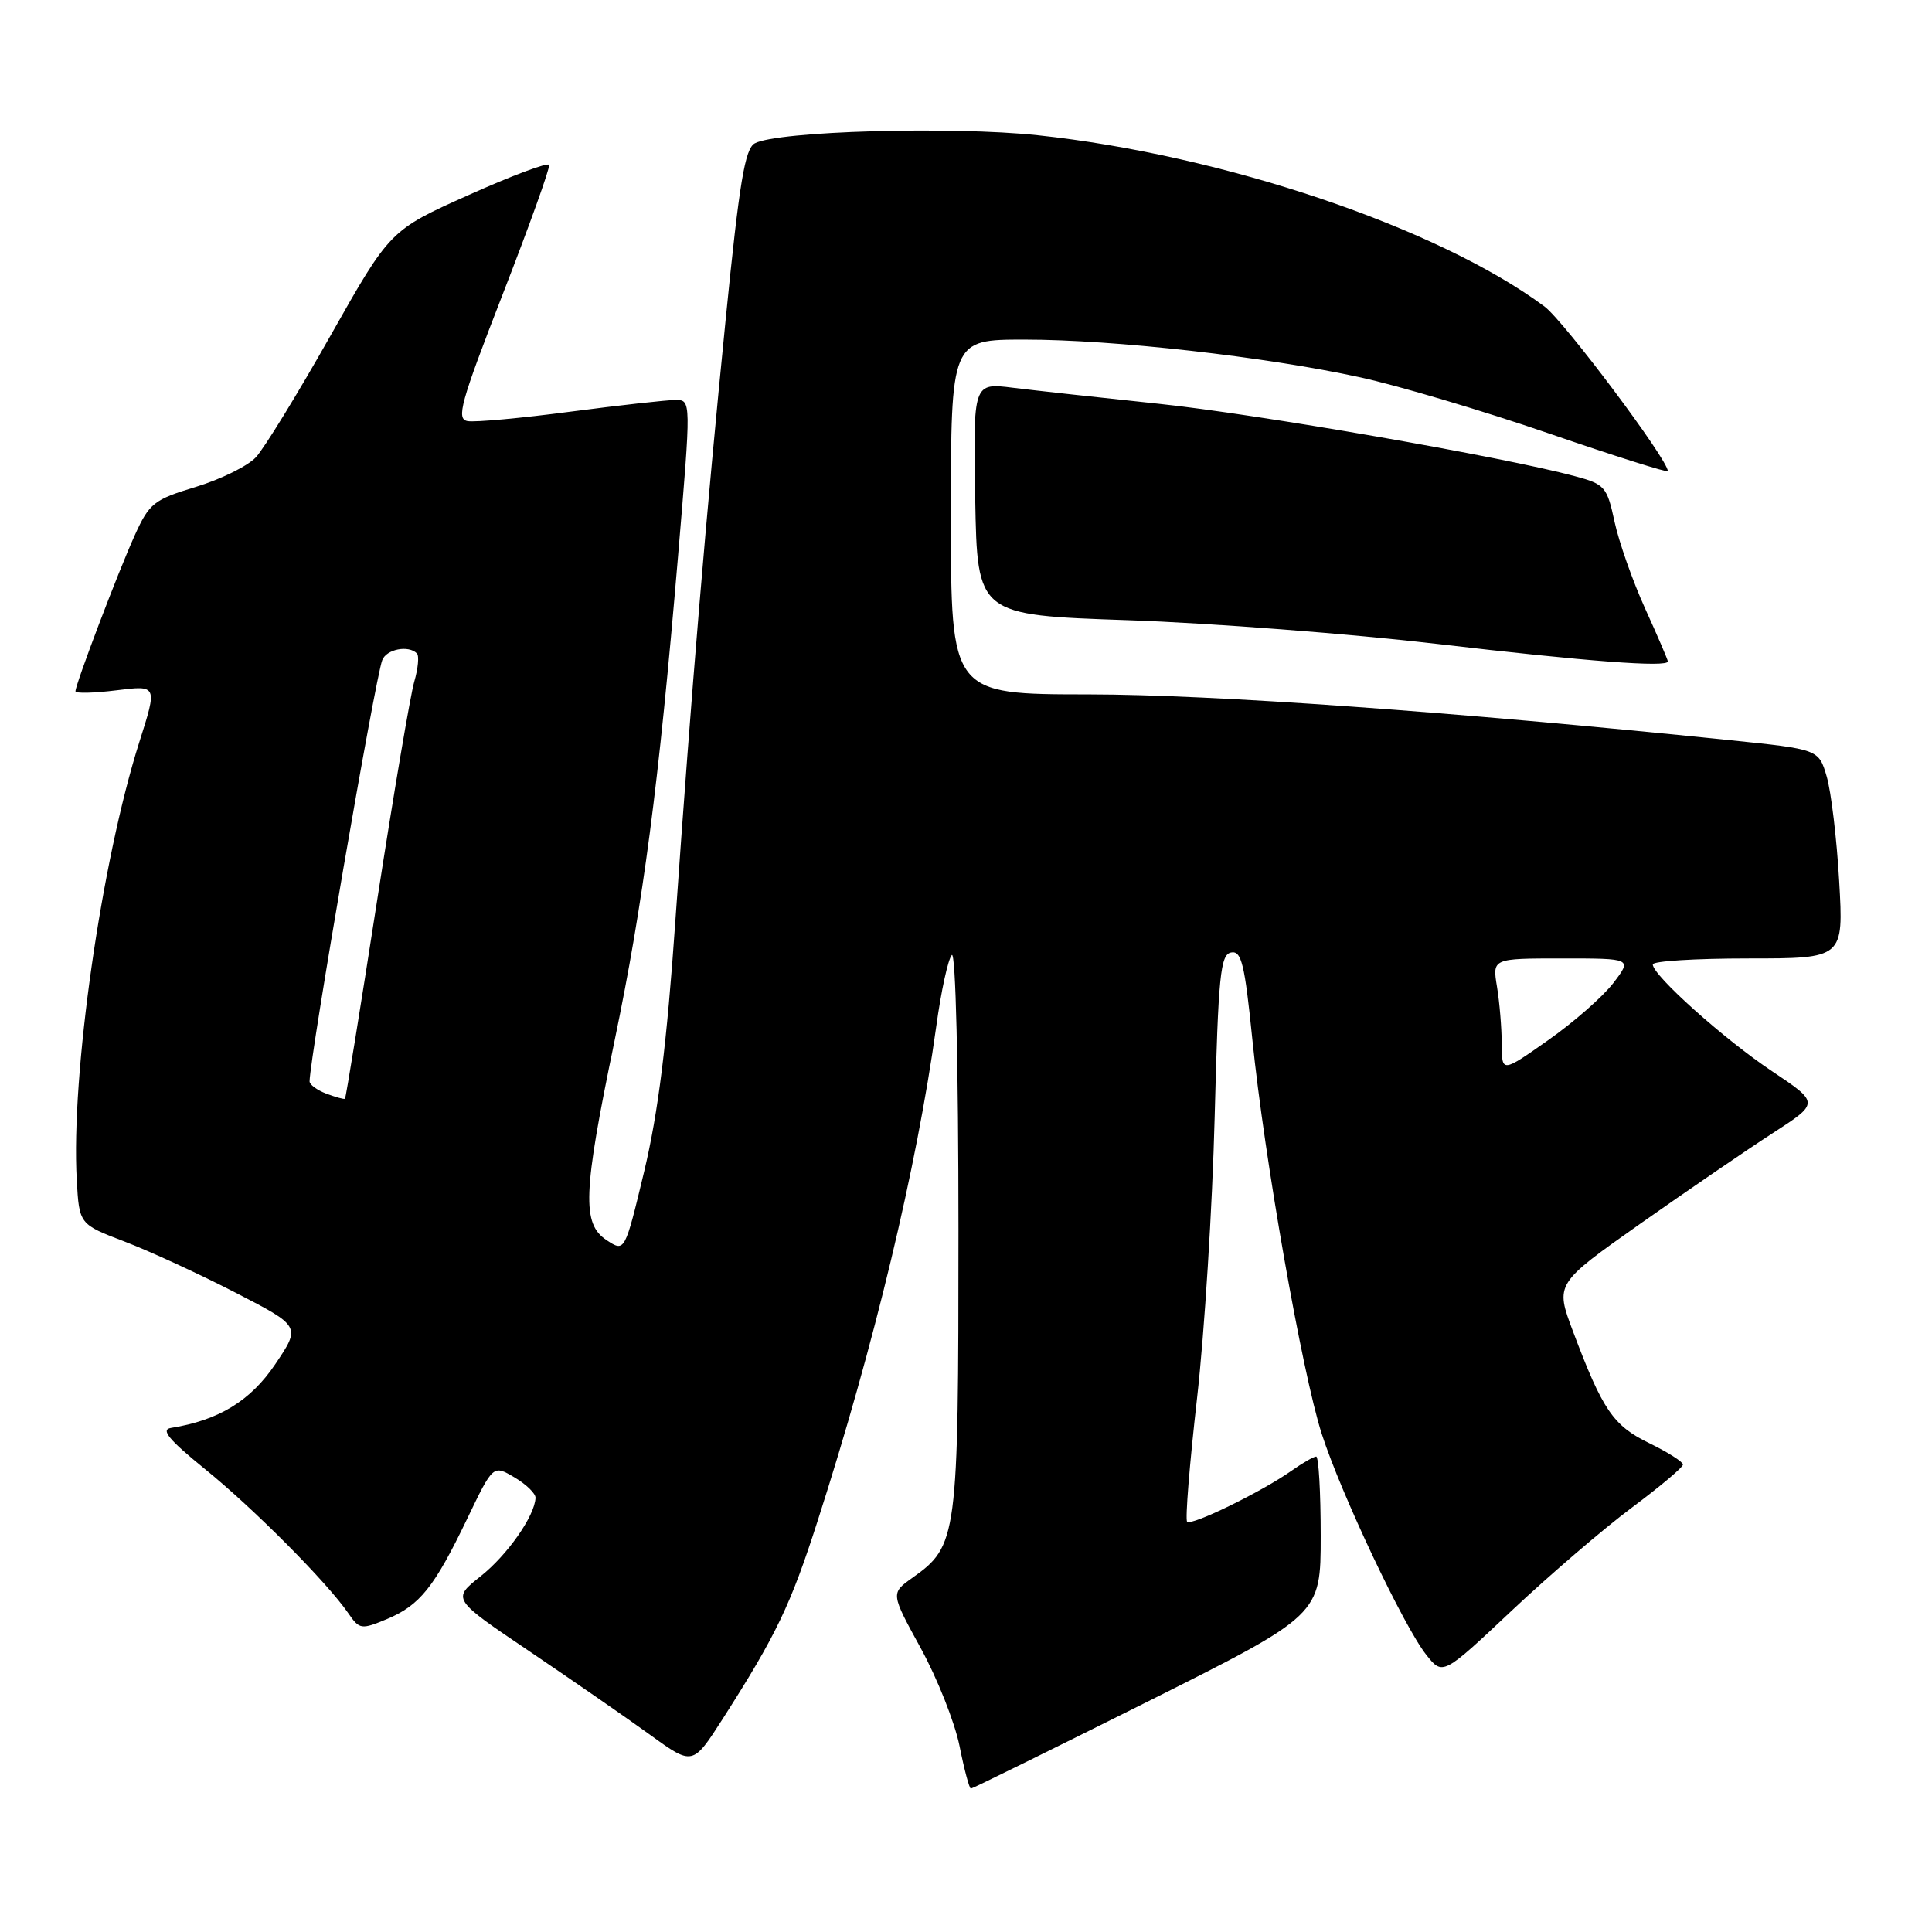 <?xml version="1.0" encoding="UTF-8" standalone="no"?>
<!DOCTYPE svg PUBLIC "-//W3C//DTD SVG 1.1//EN" "http://www.w3.org/Graphics/SVG/1.1/DTD/svg11.dtd" >
<svg xmlns="http://www.w3.org/2000/svg" xmlns:xlink="http://www.w3.org/1999/xlink" version="1.1" viewBox="0 0 256 256">
 <g >
 <path fill="currentColor"
d=" M 152.01 225.50 C 175.00 213.99 175.00 213.99 175.00 203.50 C 175.00 197.72 174.73 193.00 174.40 193.00 C 174.08 193.00 172.61 193.84 171.15 194.87 C 167.22 197.65 157.88 202.21 157.30 201.64 C 157.03 201.36 157.62 194.02 158.61 185.32 C 159.60 176.62 160.65 159.83 160.95 148.01 C 161.43 129.24 161.71 126.48 163.13 126.21 C 164.50 125.95 164.93 127.72 165.94 137.70 C 167.53 153.43 172.54 181.92 175.14 190.00 C 177.70 197.95 186.00 215.49 188.98 219.26 C 191.17 222.03 191.17 222.03 200.33 213.40 C 205.38 208.65 212.54 202.51 216.25 199.75 C 219.96 196.98 223.00 194.43 223.00 194.06 C 223.00 193.70 220.99 192.42 218.54 191.23 C 213.76 188.91 212.36 186.86 208.43 176.42 C 206.06 170.11 206.06 170.11 217.37 162.13 C 223.60 157.75 231.48 152.35 234.89 150.15 C 241.09 146.14 241.09 146.14 234.80 141.94 C 228.44 137.69 219.00 129.24 219.00 127.79 C 219.00 127.35 224.69 127.00 231.64 127.00 C 244.29 127.00 244.29 127.00 243.70 116.75 C 243.38 111.11 242.63 104.88 242.05 102.90 C 240.99 99.29 240.99 99.29 229.24 98.08 C 192.21 94.27 160.73 92.03 144.25 92.01 C 126.00 92.00 126.00 92.00 126.00 68.50 C 126.00 45.00 126.00 45.00 135.76 45.00 C 147.58 45.00 167.67 47.26 180.24 50.00 C 185.33 51.11 196.59 54.46 205.25 57.44 C 213.91 60.42 221.00 62.66 221.00 62.43 C 221.00 60.90 207.23 42.53 204.66 40.62 C 190.58 30.16 162.11 20.54 137.50 17.92 C 126.10 16.71 103.05 17.37 100.02 18.99 C 98.71 19.69 97.97 24.12 96.17 42.18 C 93.54 68.47 91.65 91.08 89.49 122.00 C 88.36 138.30 87.21 147.45 85.36 155.21 C 82.79 165.91 82.79 165.91 80.40 164.34 C 77.08 162.17 77.24 158.09 81.42 137.97 C 85.26 119.51 87.27 104.16 89.84 73.75 C 91.59 53.00 91.59 53.00 89.51 53.00 C 88.36 53.00 82.09 53.70 75.58 54.55 C 69.07 55.41 62.94 55.97 61.97 55.80 C 60.42 55.54 61.00 53.44 66.60 39.02 C 70.13 29.95 72.90 22.23 72.76 21.85 C 72.61 21.48 67.82 23.27 62.10 25.84 C 51.69 30.50 51.69 30.50 43.78 44.50 C 39.43 52.20 34.98 59.45 33.90 60.60 C 32.81 61.76 29.23 63.52 25.94 64.52 C 20.39 66.20 19.79 66.67 17.86 70.92 C 15.68 75.72 10.00 90.66 10.00 91.60 C 10.00 91.90 12.44 91.84 15.43 91.47 C 20.86 90.79 20.86 90.79 18.46 98.33 C 13.43 114.17 9.39 142.47 10.17 156.36 C 10.50 162.22 10.50 162.22 16.50 164.51 C 19.80 165.77 26.41 168.81 31.18 171.27 C 39.86 175.74 39.86 175.74 36.47 180.77 C 33.20 185.62 28.98 188.20 22.65 189.21 C 21.26 189.43 22.38 190.78 27.15 194.65 C 33.61 199.88 43.33 209.66 46.15 213.76 C 47.63 215.92 47.87 215.95 51.26 214.54 C 55.63 212.71 57.54 210.33 61.92 201.21 C 65.34 194.09 65.34 194.09 68.17 195.76 C 69.73 196.68 70.98 197.90 70.96 198.47 C 70.86 200.87 67.23 206.05 63.69 208.86 C 59.88 211.88 59.88 211.88 70.19 218.83 C 75.86 222.66 83.04 227.63 86.15 229.88 C 91.79 233.96 91.79 233.96 95.78 227.73 C 102.85 216.67 104.76 212.70 108.35 201.50 C 115.85 178.19 121.44 154.86 124.06 136.00 C 124.70 131.32 125.63 127.07 126.12 126.55 C 126.63 126.00 127.00 141.28 127.00 162.90 C 127.00 203.88 126.88 204.82 120.88 209.08 C 118.02 211.12 118.02 211.12 122.01 218.40 C 124.20 222.40 126.51 228.22 127.14 231.34 C 127.76 234.45 128.44 237.00 128.65 237.00 C 128.85 237.00 139.36 231.82 152.01 225.50 Z  M 221.00 87.64 C 221.00 87.44 219.65 84.29 217.99 80.64 C 216.33 76.98 214.51 71.80 213.93 69.11 C 212.94 64.50 212.65 64.16 208.69 63.10 C 199.16 60.53 166.54 54.86 153.50 53.50 C 145.80 52.69 137.13 51.74 134.22 51.38 C 128.95 50.72 128.95 50.72 129.22 66.11 C 129.50 81.50 129.50 81.50 149.50 82.18 C 160.50 82.56 178.95 83.98 190.50 85.33 C 210.30 87.65 221.00 88.46 221.00 87.64 Z  M 43.25 144.92 C 42.01 144.45 41.01 143.71 41.02 143.28 C 41.10 139.84 49.71 89.91 50.65 87.47 C 51.21 86.02 54.12 85.45 55.24 86.58 C 55.56 86.89 55.40 88.58 54.89 90.33 C 54.38 92.07 52.16 105.18 49.95 119.45 C 47.73 133.73 45.83 145.49 45.71 145.59 C 45.60 145.69 44.49 145.38 43.25 144.92 Z  M 198.99 138.32 C 198.98 136.22 198.70 132.81 198.36 130.75 C 197.74 127.00 197.74 127.00 207.00 127.00 C 216.26 127.00 216.26 127.00 213.78 130.25 C 212.41 132.04 208.53 135.45 205.15 137.82 C 199.00 142.15 199.00 142.15 198.99 138.32 Z "/>
</g>
</svg>